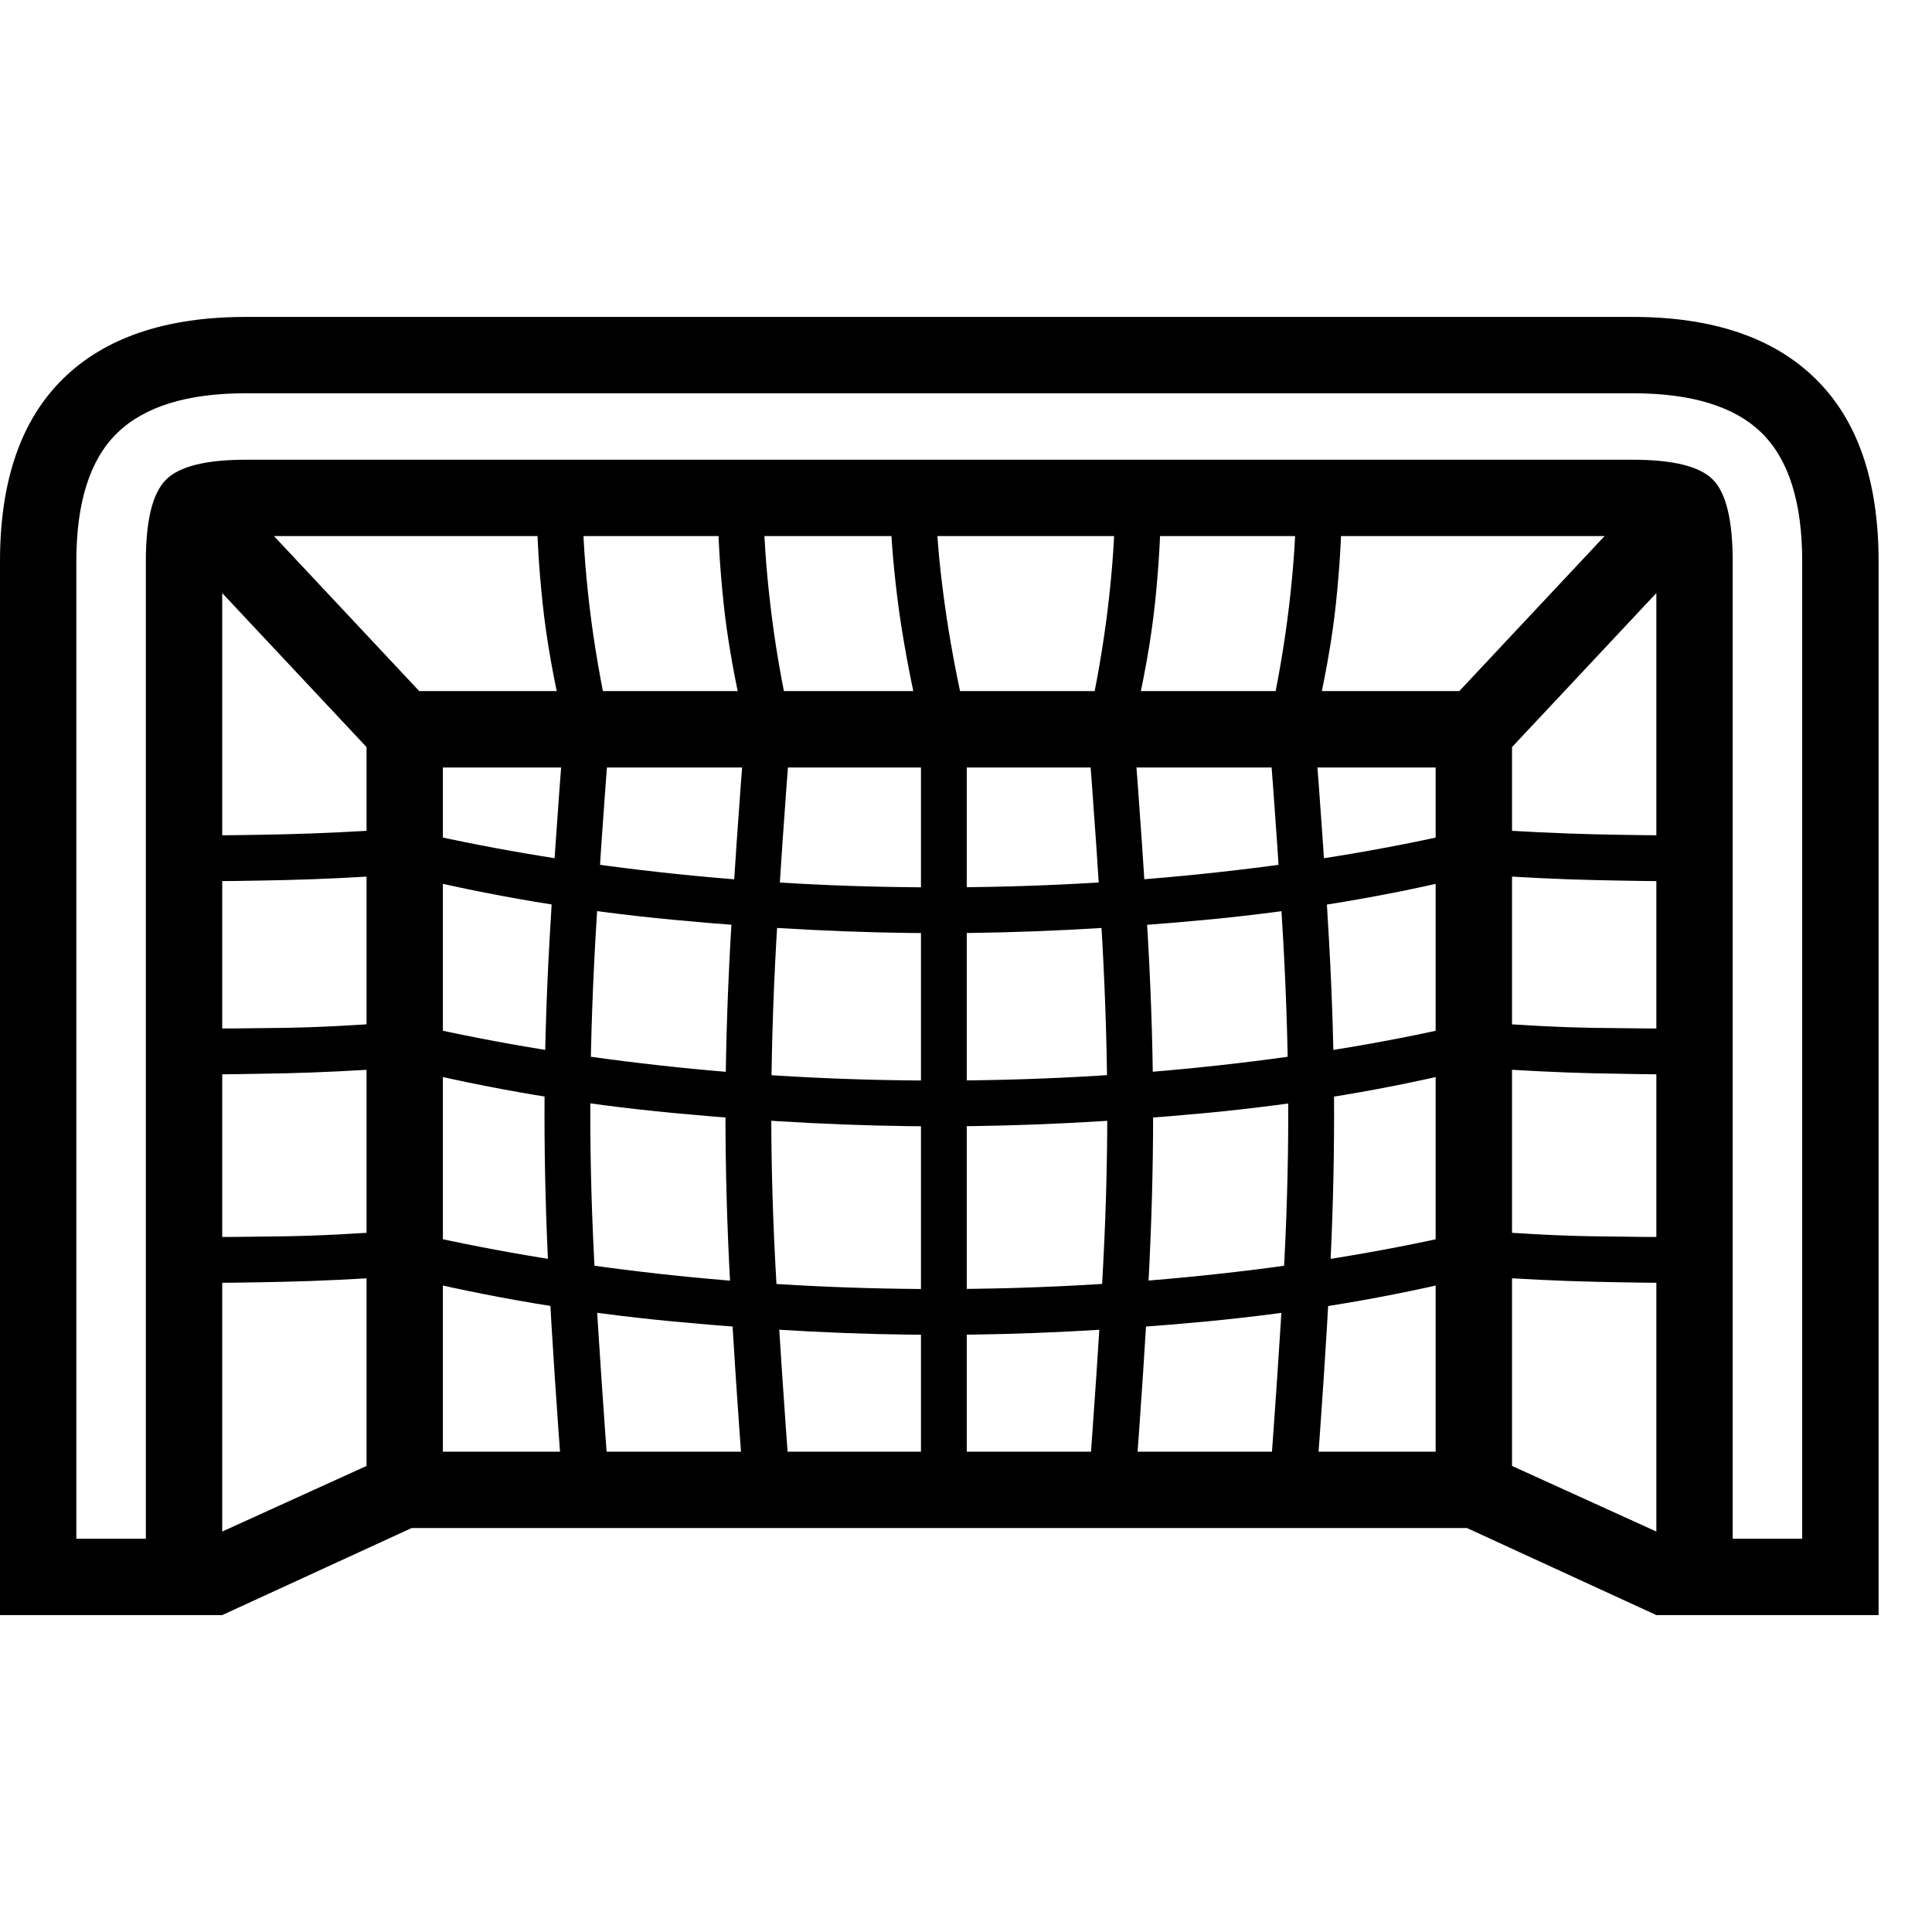 <svg version="1.1" xmlns="http://www.w3.org/2000/svg" width="256" height="256" viewBox="0 0 39.531 26.562">
  <defs>
    <style type="text/css" id="current-color-scheme">.ColorScheme-Text { color:#000000; }</style>
  </defs><path class="ColorScheme-Text" fill="currentColor" d="M0 26.562 L0 5 C0 3.354 0.43 2.109 1.289 1.266 C2.148 0.422 3.396 -0 5.031 -0 L33.406 -0 C35.042 -0 36.289 0.422 37.148 1.266 C38.008 2.109 38.438 3.354 38.438 5 L38.438 26.562 L33.891 26.562 L33.891 5.312 C33.891 4.948 33.844 4.719 33.75 4.625 C33.656 4.531 33.427 4.484 33.062 4.484 L5.375 4.484 C5.021 4.484 4.794 4.531 4.695 4.625 C4.596 4.719 4.547 4.948 4.547 5.312 L4.547 26.562 Z M7.5 24 L7.5 8.438 L9.062 8.438 L9.062 24 Z M4.547 26.562 L4.016 25.094 L8.141 23.219 L30.297 23.219 L34.422 25.094 L33.891 26.562 L30.016 24.781 L8.422 24.781 Z M11.516 24 C11.391 22.344 11.297 20.924 11.234 19.742 C11.172 18.56 11.141 17.422 11.141 16.328 C11.141 15.193 11.174 14.013 11.242 12.789 C11.31 11.565 11.411 10.089 11.547 8.359 C11.328 7.432 11.18 6.596 11.102 5.852 C11.023 5.107 10.984 4.432 10.984 3.828 L11.922 3.828 C11.922 4.432 11.969 5.13 12.062 5.922 C12.156 6.714 12.297 7.526 12.484 8.359 C12.349 10.089 12.247 11.565 12.18 12.789 C12.112 14.013 12.078 15.182 12.078 16.297 C12.078 17.391 12.112 18.529 12.18 19.711 C12.247 20.893 12.344 22.323 12.469 24 Z M19.219 20.828 C17.521 20.828 15.708 20.737 13.781 20.555 C11.854 20.372 10.005 20.063 8.234 19.625 C7.318 19.688 6.513 19.727 5.82 19.742 C5.128 19.758 4.505 19.766 3.953 19.766 L3.953 18.828 C4.495 18.828 5.112 18.823 5.805 18.812 C6.497 18.802 7.312 18.76 8.25 18.688 C9.865 19.073 11.607 19.37 13.477 19.578 C15.346 19.786 17.255 19.891 19.203 19.891 C21.151 19.891 23.068 19.786 24.953 19.578 C26.839 19.37 28.583 19.073 30.188 18.688 C31.125 18.76 31.94 18.802 32.633 18.812 C33.326 18.823 33.943 18.828 34.484 18.828 L34.484 19.766 C33.943 19.766 33.326 19.758 32.633 19.742 C31.94 19.727 31.13 19.688 30.203 19.625 C28.443 20.063 26.599 20.372 24.672 20.555 C22.745 20.737 20.927 20.828 19.219 20.828 Z M15.219 24 C15.094 22.344 15 20.924 14.938 19.742 C14.875 18.56 14.844 17.422 14.844 16.328 C14.844 15.193 14.878 14.013 14.945 12.789 C15.013 11.565 15.115 10.089 15.25 8.359 C15.031 7.432 14.883 6.596 14.805 5.852 C14.727 5.107 14.688 4.432 14.688 3.828 L15.625 3.828 C15.625 4.432 15.672 5.13 15.766 5.922 C15.859 6.714 16 7.526 16.188 8.359 C16.052 10.089 15.951 11.565 15.883 12.789 C15.815 14.013 15.781 15.182 15.781 16.297 C15.781 17.391 15.815 18.529 15.883 19.711 C15.951 20.893 16.047 22.323 16.172 24 Z M19.219 16.562 C17.521 16.562 15.708 16.471 13.781 16.289 C11.854 16.107 10.005 15.797 8.234 15.359 C7.318 15.422 6.513 15.461 5.82 15.477 C5.128 15.492 4.505 15.5 3.953 15.5 L3.953 14.562 C4.495 14.562 5.112 14.557 5.805 14.547 C6.497 14.536 7.312 14.495 8.25 14.422 C9.865 14.807 11.607 15.104 13.477 15.312 C15.346 15.521 17.255 15.625 19.203 15.625 C21.151 15.625 23.068 15.521 24.953 15.312 C26.839 15.104 28.583 14.807 30.188 14.422 C31.125 14.495 31.94 14.536 32.633 14.547 C33.326 14.557 33.943 14.562 34.484 14.562 L34.484 15.5 C33.943 15.5 33.326 15.492 32.633 15.477 C31.94 15.461 31.13 15.422 30.203 15.359 C28.443 15.797 26.599 16.107 24.672 16.289 C22.745 16.471 20.927 16.562 19.219 16.562 Z M18.844 24 L18.844 8.375 C18.615 7.375 18.453 6.495 18.359 5.734 C18.266 4.974 18.219 4.339 18.219 3.828 L19.156 3.828 C19.156 4.339 19.211 4.997 19.32 5.805 C19.43 6.612 19.583 7.432 19.781 8.266 L19.781 24 Z M1.562 25 L2.984 25 L2.984 5 C2.984 4.167 3.12 3.612 3.391 3.336 C3.661 3.06 4.208 2.922 5.031 2.922 L33.406 2.922 C34.24 2.922 34.789 3.06 35.055 3.336 C35.32 3.612 35.453 4.167 35.453 5 L35.453 25 L36.875 25 L36.875 5 C36.875 3.792 36.599 2.917 36.047 2.375 C35.495 1.833 34.615 1.562 33.406 1.562 L5.031 1.562 C3.833 1.562 2.956 1.833 2.398 2.375 C1.841 2.917 1.562 3.792 1.562 5 Z M19.219 12.609 C17.521 12.609 15.708 12.518 13.781 12.336 C11.854 12.154 10.005 11.844 8.234 11.406 C7.318 11.469 6.51 11.508 5.812 11.523 C5.115 11.539 4.495 11.547 3.953 11.547 L3.953 10.609 C4.505 10.609 5.128 10.602 5.82 10.586 C6.513 10.57 7.323 10.531 8.25 10.469 C9.865 10.854 11.607 11.151 13.477 11.359 C15.346 11.568 17.255 11.672 19.203 11.672 C21.151 11.672 23.068 11.568 24.953 11.359 C26.839 11.151 28.583 10.854 30.188 10.469 C31.115 10.531 31.927 10.57 32.625 10.586 C33.323 10.602 33.943 10.609 34.484 10.609 L34.484 11.547 C33.943 11.547 33.326 11.539 32.633 11.523 C31.94 11.508 31.13 11.469 30.203 11.406 C28.443 11.844 26.599 12.154 24.672 12.336 C22.745 12.518 20.927 12.609 19.219 12.609 Z M22.266 24 C22.391 22.323 22.487 20.893 22.555 19.711 C22.622 18.529 22.656 17.391 22.656 16.297 C22.656 15.182 22.622 14.013 22.555 12.789 C22.487 11.565 22.385 10.089 22.25 8.359 C22.438 7.526 22.578 6.714 22.672 5.922 C22.766 5.13 22.812 4.432 22.812 3.828 L23.75 3.828 C23.75 4.432 23.711 5.107 23.633 5.852 C23.555 6.596 23.406 7.432 23.188 8.359 C23.323 10.089 23.424 11.565 23.492 12.789 C23.56 14.013 23.594 15.193 23.594 16.328 C23.594 17.422 23.562 18.56 23.5 19.742 C23.438 20.924 23.344 22.344 23.219 24 Z M25.969 24 C26.094 22.323 26.19 20.893 26.258 19.711 C26.326 18.529 26.359 17.391 26.359 16.297 C26.359 15.182 26.326 14.013 26.258 12.789 C26.19 11.565 26.089 10.089 25.953 8.359 C26.141 7.526 26.281 6.714 26.375 5.922 C26.469 5.13 26.516 4.432 26.516 3.828 L27.453 3.828 C27.453 4.432 27.414 5.107 27.336 5.852 C27.258 6.596 27.109 7.432 26.891 8.359 C27.026 10.089 27.128 11.565 27.195 12.789 C27.263 14.013 27.297 15.193 27.297 16.328 C27.297 17.422 27.266 18.56 27.203 19.742 C27.141 20.924 27.047 22.344 26.922 24 Z M7.891 9.219 L3.234 4.25 L4.391 3.188 L8.578 7.656 L29.859 7.656 L34.047 3.188 L35.203 4.25 L30.547 9.219 Z M29.375 24 L29.375 8.438 L30.938 8.438 L30.938 24 Z M39.531 24.219" /></svg>
